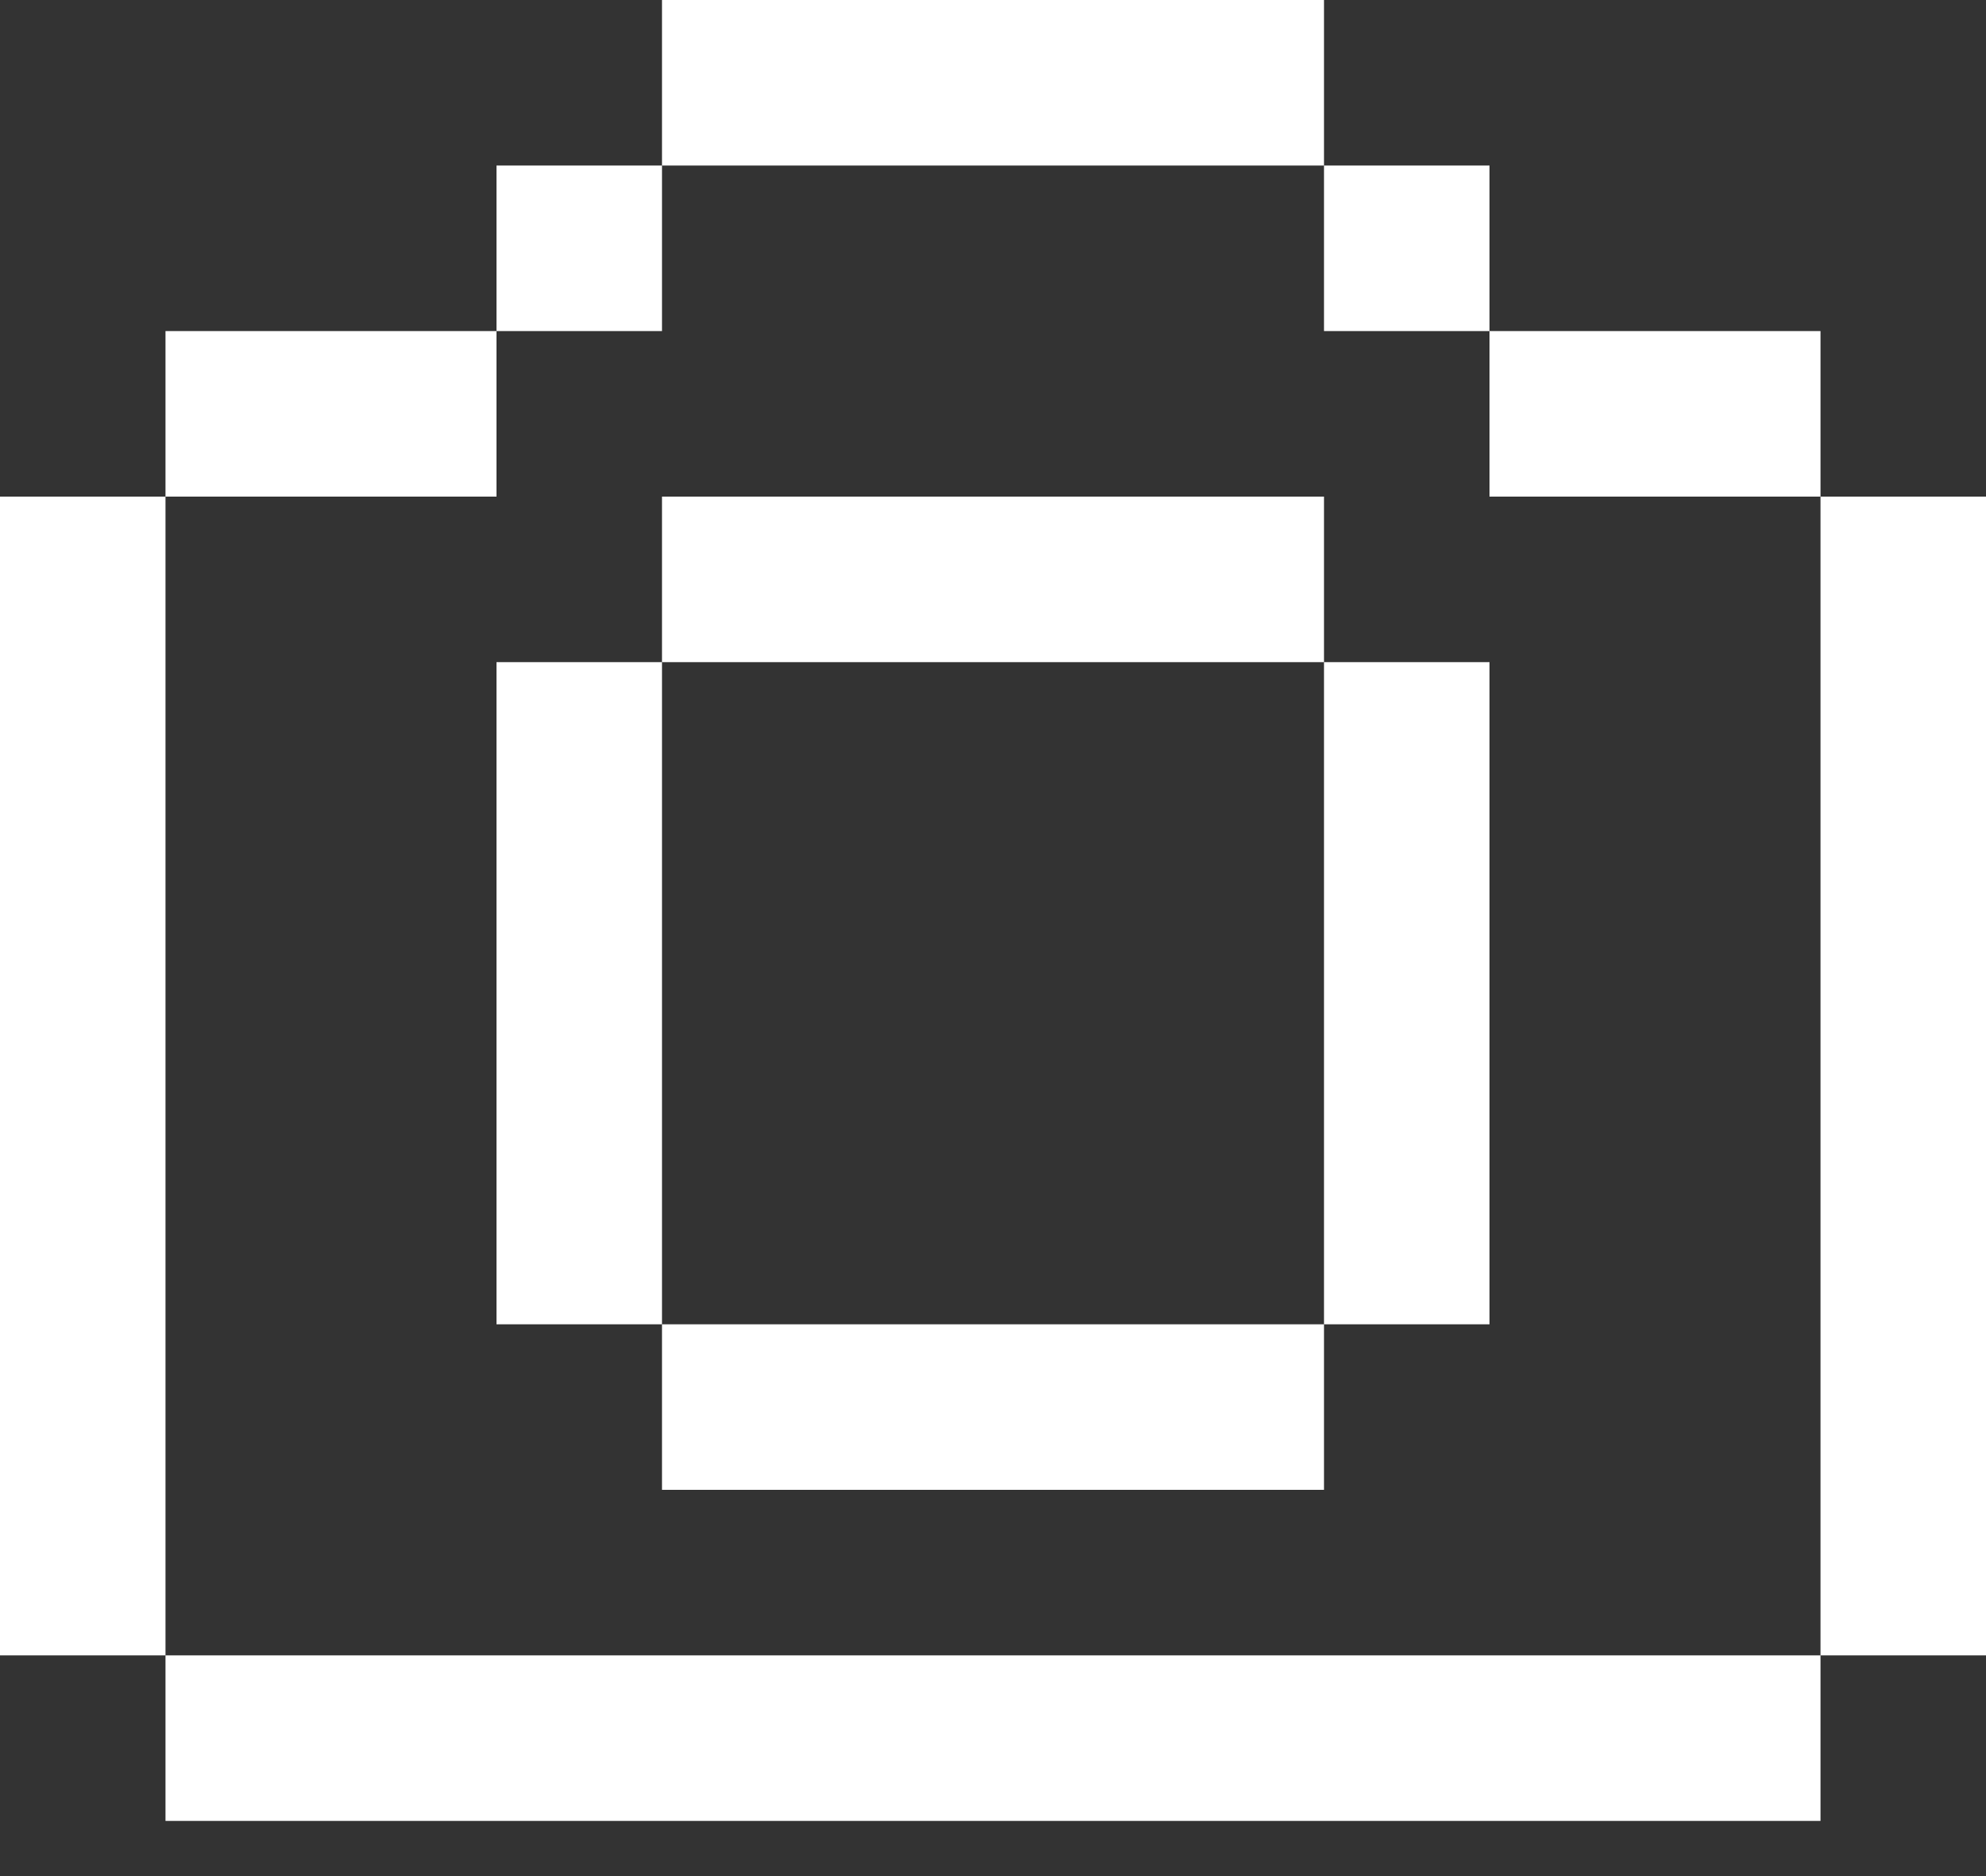 <?xml version="1.0" encoding="UTF-8"?>
<svg width="18px" height="17px" viewBox="0 0 18 17" version="1.1" xmlns="http://www.w3.org/2000/svg" xmlns:xlink="http://www.w3.org/1999/xlink">
    <rect x="0" y="0" width="18" height="17" fill="#333333" stroke="none"/>
    <!-- Generator: Sketch 54.1 (76490) - https://sketchapp.com -->
    <title>camera_light</title>
    <desc>Created with Sketch.</desc>
    <g id="Page-1" stroke="none" stroke-width="1" fill="none" fill-rule="evenodd">
        <g id="gifOS_estados_theme2" transform="translate(-109, -2001)" fill="#FFFFFF" fill-rule="nonzero">
            <g id="captura" transform="translate(100, 1946)">
                <g id="boton_crear" transform="translate(0, 46)">
                    <path d="M22.5,12 L21,12 L21,10.5 L22.5,10.5 L22.5,12 L24,12 L25.5,12 L25.5,13.5 L24,13.5 L22.5,13.5 L22.5,12 Z M22.5,24 L24,24 L25.5,24 L25.5,25.5 L24,25.5 L22.5,25.5 L21,25.5 L19.5,25.5 L18,25.5 L16.5,25.5 L15,25.5 L13.5,25.5 L12,25.5 L10.5,25.5 L10.5,24 L12,24 L13.5,24 L15,24 L16.5,24 L18,24 L19.5,24 L21,24 L22.5,24 Z M10.5,21 L10.5,22.5 L10.5,24 L9,24 L9,22.5 L9,21 L9,19.5 L9,18 L9,16.5 L9,15 L9,13.5 L10.5,13.5 L10.5,15 L10.5,16.5 L10.5,18 L10.5,19.5 L10.5,21 Z M25.5,13.5 L27,13.5 L27,15 L27,16.5 L27,18 L27,19.5 L27,21 L27,22.5 L27,24 L25.5,24 L25.5,22.5 L25.5,21 L25.5,19.5 L25.5,18 L25.5,16.5 L25.5,15 L25.5,13.5 Z M13.5,13.5 L12,13.5 L10.5,13.5 L10.5,12 L12,12 L13.5,12 L13.5,13.5 Z M13.5,10.5 L15,10.5 L15,12 L13.5,12 L13.5,10.5 Z M18,10.5 L16.5,10.5 L15,10.5 L15,9 L16.5,9 L18,9 L19.5,9 L21,9 L21,10.5 L19.5,10.5 L18,10.5 Z M15,18 L15,19.5 L15,21 L13.5,21 L13.5,19.5 L13.5,18 L13.5,16.5 L13.5,15 L15,15 L15,16.5 L15,18 Z M18,21 L19.5,21 L21,21 L21,22.5 L19.5,22.5 L18,22.5 L16.5,22.5 L15,22.5 L15,21 L16.5,21 L18,21 Z M18,15 L16.5,15 L15,15 L15,13.5 L16.5,13.5 L18,13.5 L19.5,13.5 L21,13.5 L21,15 L19.5,15 L18,15 Z M21,16.5 L21,15 L22.5,15 L22.5,16.5 L22.5,18 L22.5,19.5 L22.5,21 L21,21 L21,19.5 L21,18 L21,16.5 Z" id="camera_light"></path>
                </g>
            </g>
        </g>
    </g>
</svg>